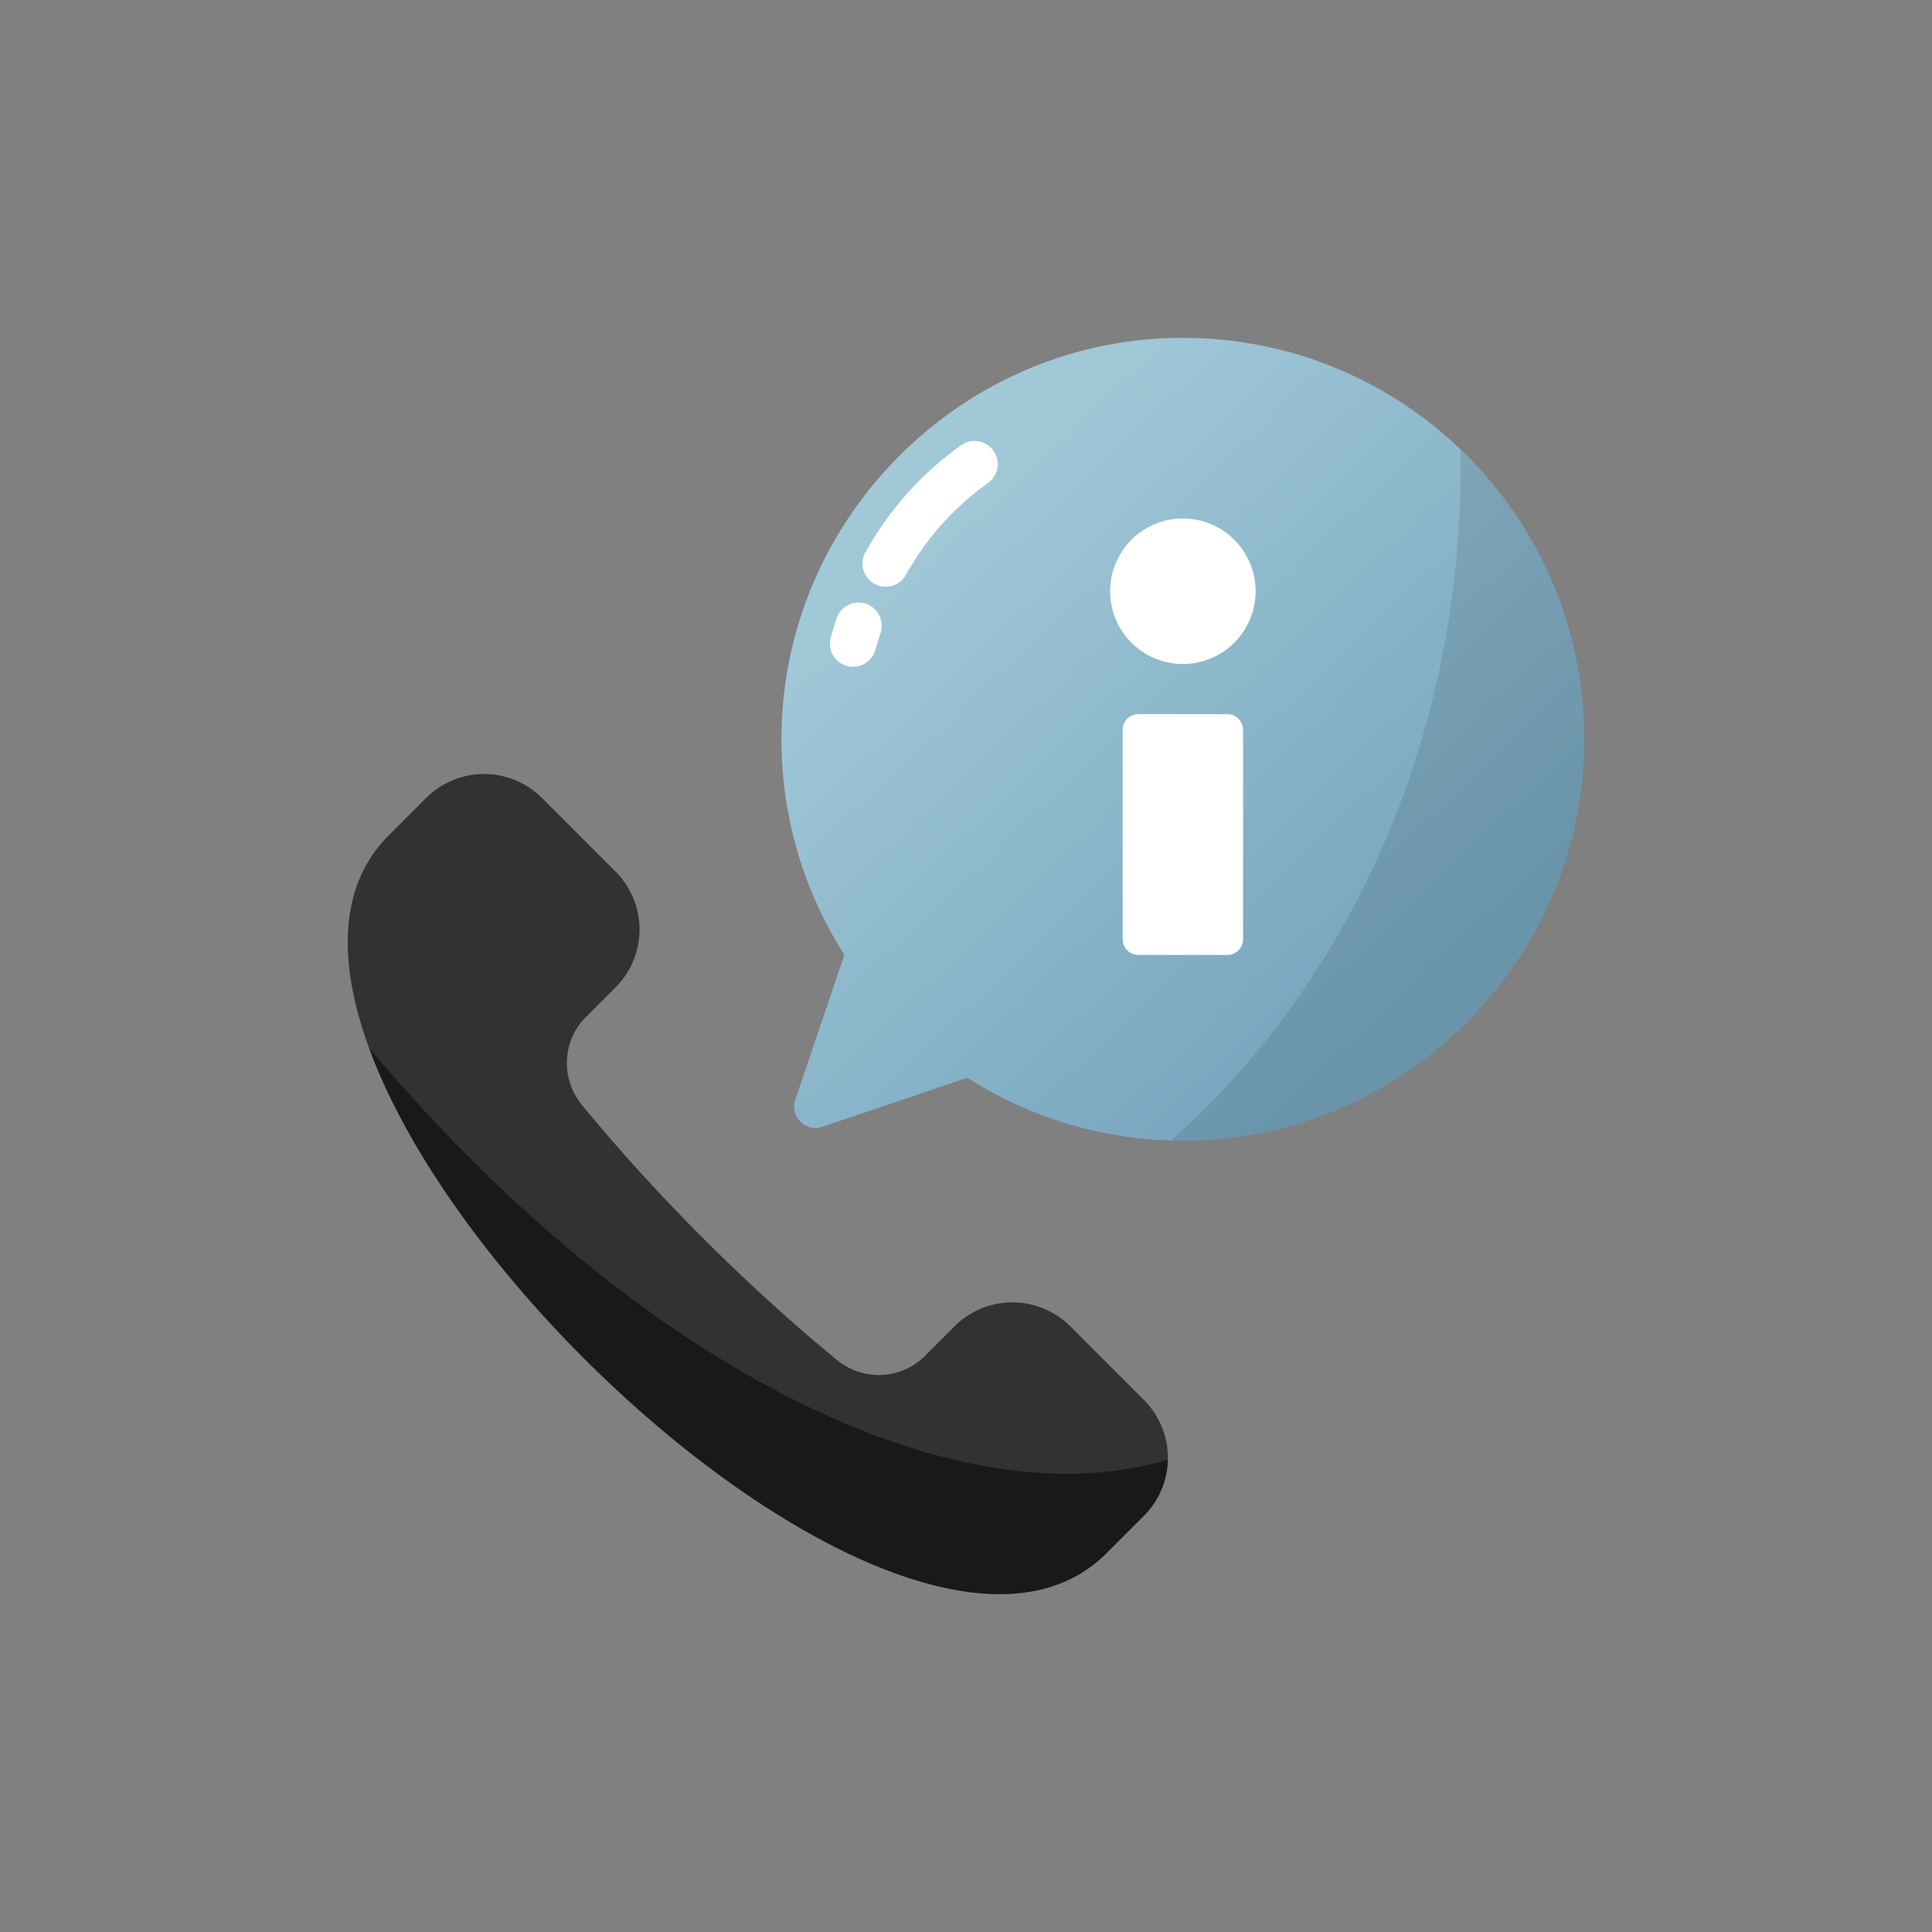 <?xml version="1.0" encoding="utf-8"?><svg viewBox="0 0 100 100" xmlns="http://www.w3.org/2000/svg" width="60px" height="60px" xmlns:xlink="http://www.w3.org/1999/xlink" style="width:100%;height:100%;background-size:initial;background-repeat-y:initial;background-repeat-x:initial;background-position-y:initial;background-position-x:initial;background-origin:initial;background-color:initial;background-clip:initial;background-attachment:initial;animation-play-state:paused" ><rect x="0" y="0" width="100" height="100" fill="#808080" stroke="none"/><g class="ldl-scale" style="transform-origin:50% 50%;transform:rotate(0deg) scale(0.8, 0.8);animation-play-state:paused" ><g style="animation-play-state:paused" ><linearGradient y2="54.432" x2="75.932" y1="23.27" x1="46.393" gradientUnits="userSpaceOnUse" id="a" style="animation-play-state:paused" ><stop stop-color="#a0c8d7" offset="0" style="stop-color:rgb(160, 200, 215);animation-play-state:paused" ></stop>
<stop stop-color="#76a4bd" offset="1" style="stop-color:rgb(118, 164, 189);animation-play-state:paused" ></stop></linearGradient>
<path fill="url(#a)" d="M62.708 9.393c-13.163.653-23.881 11.315-24.605 24.475a25.865 25.865 0 0 0 4.029 15.41l-3.174 9.377c-.366 1.082.666 2.115 1.749 1.749l9.377-3.174a25.863 25.863 0 0 0 15.41 4.029c13.16-.724 23.821-11.442 24.475-24.605.762-15.389-11.874-28.025-27.261-27.261z" style="animation-play-state:paused" ></path>
<g style="animation-play-state:paused" ><path fill="#fff" d="M66.911 49.287h-5.758a1.016 1.016 0 0 1-1.016-1.016V34.722c0-.561.455-1.016 1.016-1.016h5.758c.561 0 1.016.455 1.016 1.016v13.549c0 .561-.455 1.016-1.016 1.016z" style="fill:rgb(255, 255, 255);animation-play-state:paused" ></path>
<path fill="#fff" d="M64.031 21.046a4.707 4.707 0 0 0 0 9.414 4.706 4.706 0 1 0 0-9.414z" style="fill:rgb(255, 255, 255);animation-play-state:paused" ></path></g>
<path opacity=".1" d="M81.975 16.568c.007.392.026.78.026 1.174 0 17.738-7.348 33.502-18.74 43.542.737.022 1.48.014 2.231-.027 13.16-.724 23.821-11.442 24.475-24.605.392-7.904-2.756-15.075-7.992-20.084z" style="animation-play-state:paused" ></path>
<path stroke-miterlimit="10" stroke-linejoin="round" stroke-linecap="round" stroke-width="3" stroke="#fff" fill="none" d="M43.046 27.985c-.125.379-.242.764-.352 1.156" style="stroke:rgb(255, 255, 255);animation-play-state:paused" ></path>
<path stroke-miterlimit="10" stroke-linejoin="round" stroke-linecap="round" stroke-width="3" stroke="#fff" fill="none" d="M50.551 17.529c-2.373 1.687-4.298 3.837-5.75 6.433" style="stroke:rgb(255, 255, 255);animation-play-state:paused" ></path></g>
<g style="animation-play-state:paused" ><path fill="#323232" d="M27.325 51.385a5.3 5.3 0 0 0 0-7.496l-4.759-4.759a5.3 5.3 0 0 0-7.496 0l.008-.008-2.436 2.436c-14.126 14.126 32.314 60.566 46.44 46.44l2.436-2.436-.008.008a5.3 5.3 0 0 0 0-7.496l-4.759-4.759a5.3 5.3 0 0 0-7.496 0l-1.918 1.918c-1.543 1.543-3.997 1.643-5.684.259-5.818-4.774-11.731-10.687-16.505-16.505-1.384-1.687-1.284-4.141.259-5.684l1.918-1.918z" style="animation-play-state:paused" ></path>
<path opacity=".5" d="M63.05 81.945c-14.112 4.212-34.768-6.502-51.667-26.638 6.793 18.539 36.822 43.568 47.698 32.691l2.436-2.436-.007.008a5.273 5.273 0 0 0 1.54-3.625z" style="animation-play-state:paused" ></path></g>
</g><!-- generated by https://loading.io/ --></svg>